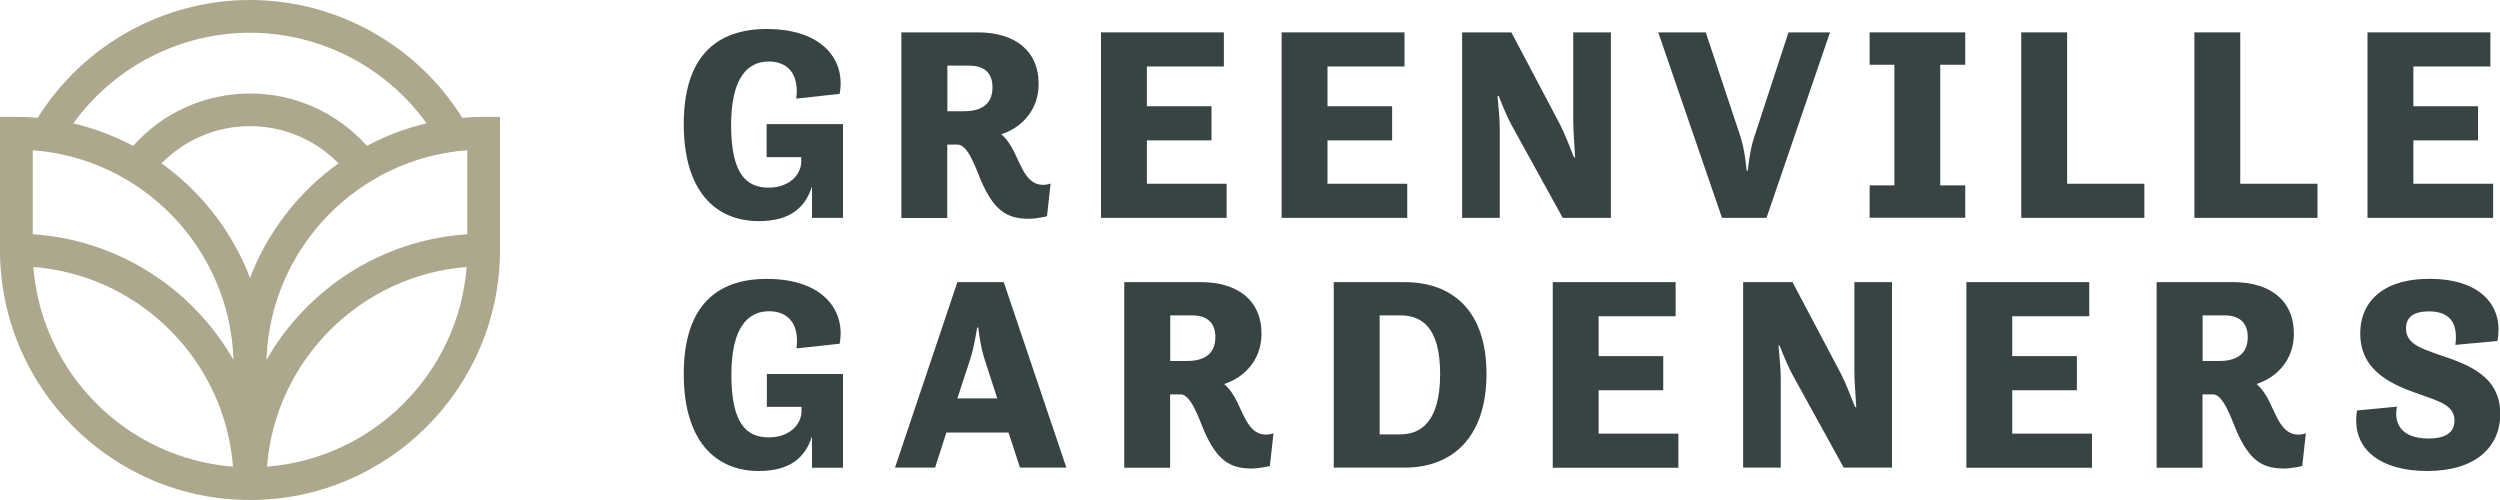<?xml version="1.0" encoding="utf-8"?>
<!-- Generator: Adobe Illustrator 22.1.0, SVG Export Plug-In . SVG Version: 6.00 Build 0)  -->
<svg version="1.1" id="Layer_1" xmlns="http://www.w3.org/2000/svg" xmlns:xlink="http://www.w3.org/1999/xlink" x="0px" y="0px"
	 viewBox="0 0 2000 400" style="enable-background:new 0 0 2000 400;" xml:space="preserve">
<style type="text/css">
	.st0{fill:#384443;}
	.st1{fill:#ADA78E;}
</style>
<g>
	<g>
		<path class="st0" d="M613.3,99.3h61.1v75h-24.8v-25.1c-5.3,16.5-17.1,27.7-42.6,27.7c-34.3,0-60-23.7-60-77.6s25.9-76.1,66.4-76.1
			c45.5,0,63.3,25.7,58.3,51.9L637,78.9c2.6-20.4-7.5-29.7-22-29.7c-16,0-30.1,11.7-30.1,50.8c0,39.1,12.1,50.1,29.9,50.1
			c16.5,0,25.7-10.1,26.2-20.2v-4.2h-27.7V99.3z"/>
		<path class="st0" d="M721.2,25.9h61.1c29,0,48.6,14.1,48.6,41.3c0,22.2-15.2,35.6-29.9,40.2c4.4,3.7,7.7,8.8,10.3,14.1
			c6.2,12.5,10.3,26.4,23.3,26.4c3.3,0,5.9-1.1,5.9-1.1l-2.9,26.2c0,0-7.9,2-14.7,2c-17.6,0-27.7-6.8-38-30.3
			c-4.4-10.6-10.6-29-18.7-29h-8.4v58.7h-36.7V25.9z M757.9,52.5V89h13.2c10.6,0,22.9-3.3,22.9-19.1c0-13-8.4-17.4-18.5-17.4H757.9z
			"/>
		<path class="st0" d="M880.8,25.9h98.3v27.3h-61.6V85h51.7v27.3h-51.7V147h63.8v27.3H880.8V25.9z"/>
		<path class="st0" d="M1025.3,25.9h98.3v27.3H1062V85h51.7v27.3H1062V147h63.8v27.3h-100.5V25.9z"/>
		<path class="st0" d="M1169.7,25.9h39.4l38.9,73.6c3.3,6.4,7.7,17.6,11.2,26.4h0.9c-0.4-8.4-1.5-20.2-1.5-28.8V25.9h30.1v148.4
			h-38.5l-40.5-73.4c-3.7-6.6-7.7-16.3-10.8-24.2h-0.9c0.7,8.4,1.8,18.2,1.8,26.4v71.2h-30.1V25.9z"/>
		<path class="st0" d="M1326.6,25.9h38l27.9,83.8c3.5,10.8,4.8,26.8,4.8,26.8h0.9c0,0,1.5-16,5.1-26.6l27.5-84h33.2l-50.8,148.4
			h-35.6L1326.6,25.9z"/>
		<path class="st0" d="M1495.7,25.9h76.5v25.9h-20v96.5h20v25.9h-76.5v-25.9h19.8V51.8h-19.8V25.9z"/>
		<path class="st0" d="M1617,25.9h36.7V147h61.8v27.3H1617V25.9z"/>
		<path class="st0" d="M1755.5,25.9h36.7V147h61.8v27.3h-98.5V25.9z"/>
		<path class="st0" d="M1894,25.9h98.3v27.3h-61.6V85h51.7v27.3h-51.7V147h63.8v27.3H1894V25.9z"/>
	</g>
	<g>
		<path class="st0" d="M613.3,299.2h61.1v75h-24.8v-25.1c-5.3,16.5-17.1,27.7-42.6,27.7c-34.3,0-60-23.7-60-77.6
			s25.9-76.1,66.4-76.1c45.5,0,63.3,25.7,58.3,51.9l-34.5,3.7c2.6-20.4-7.5-29.7-22-29.7c-16,0-30.1,11.7-30.1,50.8
			c0,39.1,12.1,50.1,29.9,50.1c16.5,0,25.7-10.1,26.2-20.2v-4.2h-27.7V299.2z"/>
		<path class="st0" d="M765.9,225.7H803l50.1,148.4H816l-9.2-28.1h-49.7l-9,28.1H716L765.9,225.7z M765.9,318.7h31.9l-10.1-31.2
			c-3.5-10.6-5.1-25.5-5.1-25.5h-0.9c0,0-2.2,15.2-5.5,25.3L765.9,318.7z"/>
		<path class="st0" d="M899.5,225.7h61.1c29,0,48.6,14.1,48.6,41.3c0,22.2-15.2,35.6-29.9,40.2c4.4,3.7,7.7,8.8,10.3,14.1
			c6.2,12.5,10.3,26.4,23.3,26.4c3.3,0,5.9-1.1,5.9-1.1l-2.9,26.2c0,0-7.9,2-14.7,2c-17.6,0-27.7-6.8-38-30.3
			c-4.4-10.6-10.6-29-18.7-29h-8.4v58.7h-36.7V225.7z M936.2,252.3v36.5h13.2c10.6,0,22.9-3.3,22.9-19.1c0-13-8.4-17.4-18.5-17.4
			H936.2z"/>
		<path class="st0" d="M1067,225.7h56.7c36.9,0,65.5,21.5,65.5,73.4c0,50.8-27.3,75-65.5,75H1067V225.7z M1120.2,347.5
			c16.3,0,31.9-9.9,31.9-48.4c0-38.3-15.6-46.8-31.9-46.8h-16.5v95.2H1120.2z"/>
		<path class="st0" d="M1242.2,225.7h98.3V253h-61.6v31.9h51.7v27.3h-51.7v34.7h63.8v27.3h-100.5V225.7z"/>
		<path class="st0" d="M1394.6,225.7h39.4l38.9,73.6c3.3,6.4,7.7,17.6,11.2,26.4h0.9c-0.4-8.4-1.5-20.2-1.5-28.8v-71.2h30.1v148.4
			H1475l-40.5-73.4c-3.7-6.6-7.7-16.3-10.8-24.2h-0.9c0.7,8.4,1.8,18.2,1.8,26.4v71.2h-30.1V225.7z"/>
		<path class="st0" d="M1573.1,225.7h98.3V253h-61.6v31.9h51.7v27.3h-51.7v34.7h63.8v27.3h-100.5V225.7z"/>
		<path class="st0" d="M1725.4,225.7h61.1c29,0,48.6,14.1,48.6,41.3c0,22.2-15.2,35.6-29.9,40.2c4.4,3.7,7.7,8.8,10.3,14.1
			c6.2,12.5,10.3,26.4,23.3,26.4c3.3,0,5.9-1.1,5.9-1.1l-2.9,26.2c0,0-7.9,2-14.7,2c-17.6,0-27.7-6.8-38-30.3
			c-4.4-10.6-10.6-29-18.7-29h-8.4v58.7h-36.7V225.7z M1762.1,252.3v36.5h13.2c10.6,0,22.9-3.3,22.9-19.1c0-13-8.4-17.4-18.5-17.4
			H1762.1z"/>
		<path class="st0" d="M1917.6,325.3c-2.6,11.9,2,25.5,25.3,25.5c15.4,0,20.7-6.2,20.7-14.3c0-12.3-12.3-15.4-26.8-20.7
			c-21.8-7.5-48.6-18-48.6-49c0-27.7,21.3-44.6,57.6-43.7c44.4,0.9,56.9,27,52.1,49.7l-33.6,3.1c2.2-17.1-4-26.8-21.3-26.8
			c-11.7,0-18.2,4.4-18.2,13.6c0,12.3,11.9,16,26.4,21.1c22.4,7.5,49,16.5,49,47.3c0,26.6-19.8,45.7-58.5,45.7
			c-36.3,0-61.1-16.7-56.1-48.4L1917.6,325.3z"/>
	</g>
</g>
<path class="st1" d="M386.9,93.5c-5.8,0-11.5,0.3-17.1,0.7C333.4,35.9,269,0,200,0S66.6,35.9,30.2,94.2c-5.6-0.5-11.4-0.7-17.1-0.7
	H0V200c0,110.3,89.7,200,200,200s200-89.7,200-200V93.5H386.9z M373.8,187.4c-68.8,4.5-128.2,43.8-160.6,100.5
	c2.8-88.9,72.7-161.2,160.6-167.7V187.4z M200,222.3c-14.2-37.1-39-68.9-70.8-91.6c18.5-18.9,43.9-29.8,70.8-29.8
	s52.4,10.9,70.8,29.8C239,153.4,214.2,185.3,200,222.3z M200,26.2c56.2,0,108.9,27.4,141.3,72.5c-16.9,3.9-32.9,10-47.8,18
	c-23.6-26.5-57.4-41.9-93.5-41.9s-69.9,15.4-93.5,41.9c-14.9-7.9-31-14-47.8-18C91.1,53.6,143.8,26.2,200,26.2z M186.8,287.9
	c-32.5-56.7-91.9-96-160.6-100.5v-67.2C114.1,126.7,183.9,199,186.8,287.9z M26.7,213.6c85,6.6,153.1,74.7,159.7,159.7
	C101.4,366.7,33.3,298.6,26.7,213.6z M213.6,373.3c6.6-85,74.7-153.1,159.7-159.7C366.7,298.6,298.6,366.7,213.6,373.3z"/>
</svg>
